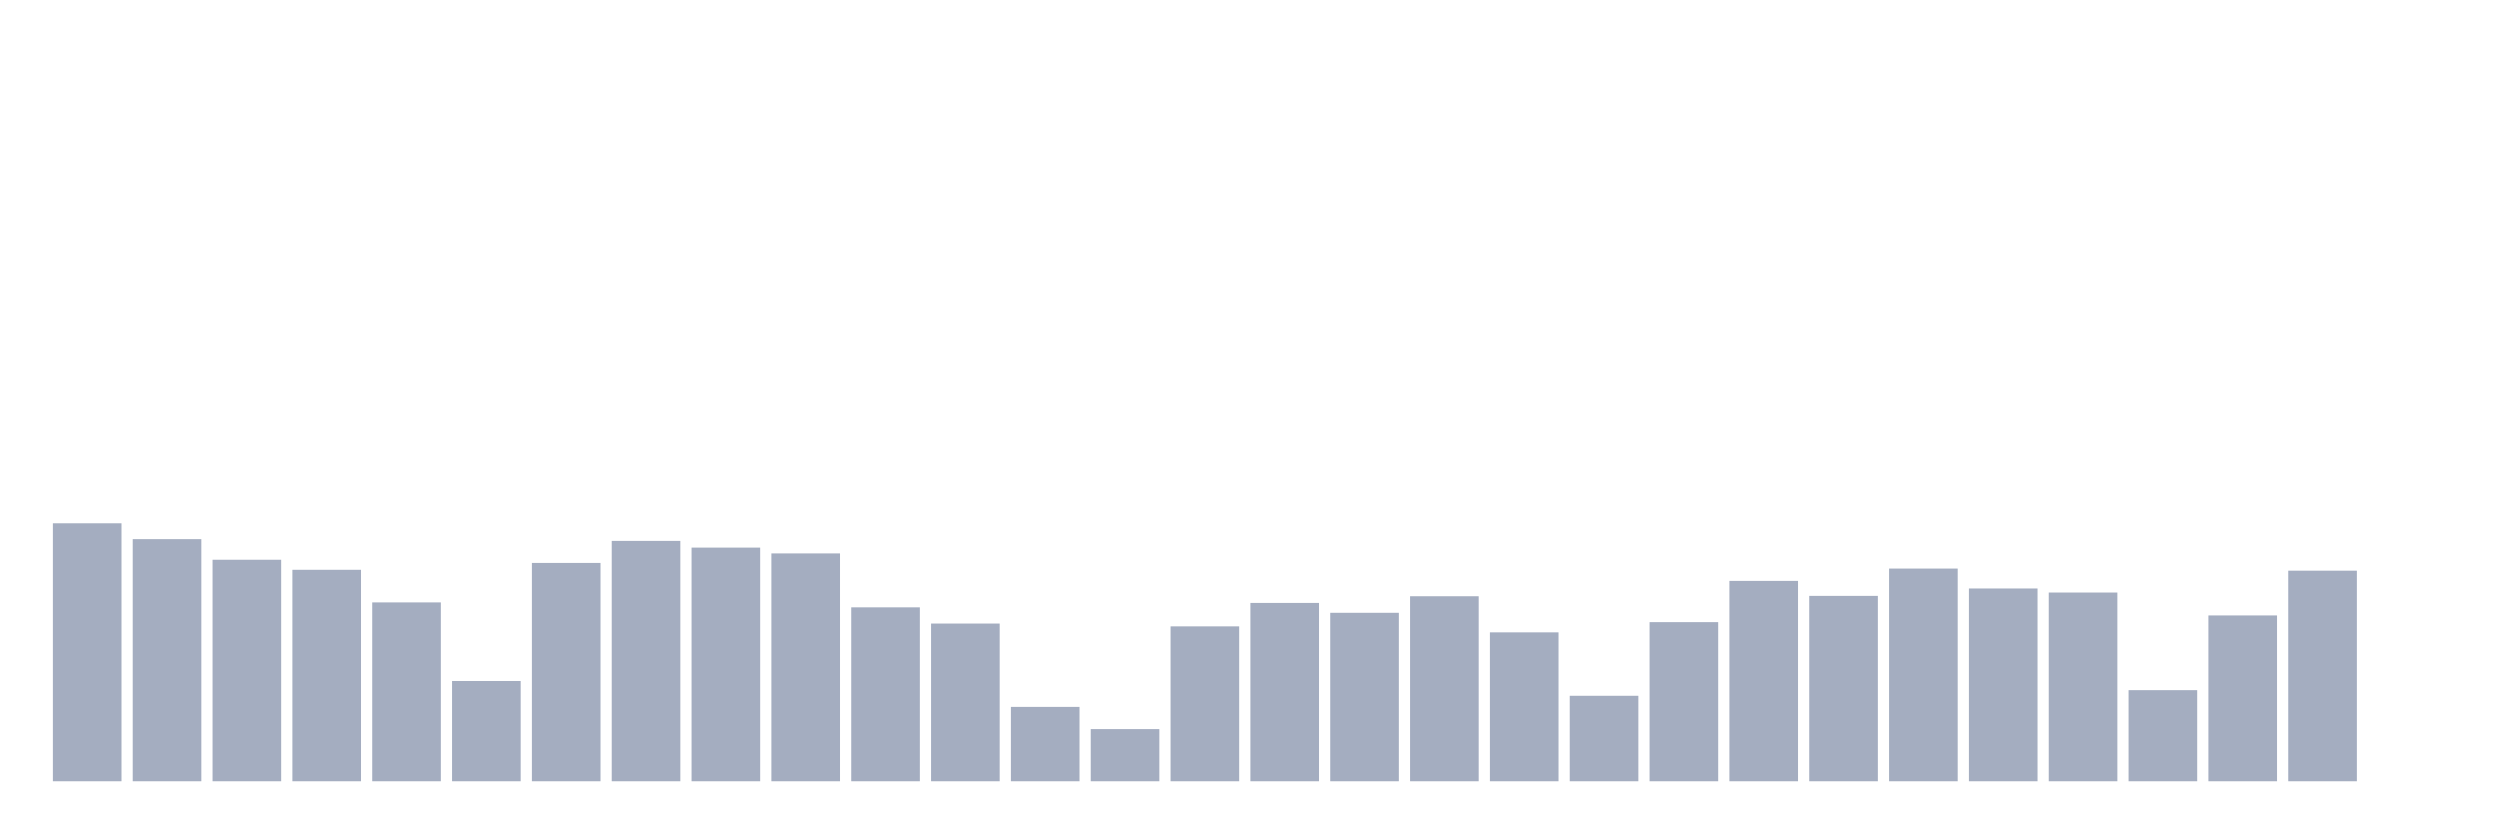 <svg xmlns="http://www.w3.org/2000/svg" viewBox="0 0 480 160"><g transform="translate(10,10)"><rect class="bar" x="0.153" width="13.175" y="90.469" height="49.531" fill="rgb(164,173,192)"></rect><rect class="bar" x="15.482" width="13.175" y="93.514" height="46.486" fill="rgb(164,173,192)"></rect><rect class="bar" x="30.81" width="13.175" y="97.472" height="42.528" fill="rgb(164,173,192)"></rect><rect class="bar" x="46.138" width="13.175" y="99.401" height="40.599" fill="rgb(164,173,192)"></rect><rect class="bar" x="61.466" width="13.175" y="105.66" height="34.34" fill="rgb(164,173,192)"></rect><rect class="bar" x="76.794" width="13.175" y="120.749" height="19.251" fill="rgb(164,173,192)"></rect><rect class="bar" x="92.123" width="13.175" y="98.081" height="41.919" fill="rgb(164,173,192)"></rect><rect class="bar" x="107.451" width="13.175" y="93.852" height="46.148" fill="rgb(164,173,192)"></rect><rect class="bar" x="122.779" width="13.175" y="95.138" height="44.862" fill="rgb(164,173,192)"></rect><rect class="bar" x="138.107" width="13.175" y="96.254" height="43.746" fill="rgb(164,173,192)"></rect><rect class="bar" x="153.436" width="13.175" y="106.607" height="33.393" fill="rgb(164,173,192)"></rect><rect class="bar" x="168.764" width="13.175" y="109.72" height="30.28" fill="rgb(164,173,192)"></rect><rect class="bar" x="184.092" width="13.175" y="125.723" height="14.277" fill="rgb(164,173,192)"></rect><rect class="bar" x="199.42" width="13.175" y="129.986" height="10.014" fill="rgb(164,173,192)"></rect><rect class="bar" x="214.748" width="13.175" y="110.261" height="29.739" fill="rgb(164,173,192)"></rect><rect class="bar" x="230.077" width="13.175" y="105.761" height="34.239" fill="rgb(164,173,192)"></rect><rect class="bar" x="245.405" width="13.175" y="107.656" height="32.344" fill="rgb(164,173,192)"></rect><rect class="bar" x="260.733" width="13.175" y="104.476" height="35.524" fill="rgb(164,173,192)"></rect><rect class="bar" x="276.061" width="13.175" y="111.411" height="28.589" fill="rgb(164,173,192)"></rect><rect class="bar" x="291.39" width="13.175" y="123.591" height="16.409" fill="rgb(164,173,192)"></rect><rect class="bar" x="306.718" width="13.175" y="109.449" height="30.551" fill="rgb(164,173,192)"></rect><rect class="bar" x="322.046" width="13.175" y="101.532" height="38.468" fill="rgb(164,173,192)"></rect><rect class="bar" x="337.374" width="13.175" y="104.408" height="35.592" fill="rgb(164,173,192)"></rect><rect class="bar" x="352.702" width="13.175" y="99.164" height="40.836" fill="rgb(164,173,192)"></rect><rect class="bar" x="368.031" width="13.175" y="102.987" height="37.013" fill="rgb(164,173,192)"></rect><rect class="bar" x="383.359" width="13.175" y="103.765" height="36.235" fill="rgb(164,173,192)"></rect><rect class="bar" x="398.687" width="13.175" y="122.508" height="17.492" fill="rgb(164,173,192)"></rect><rect class="bar" x="414.015" width="13.175" y="108.163" height="31.837" fill="rgb(164,173,192)"></rect><rect class="bar" x="429.344" width="13.175" y="99.57" height="40.43" fill="rgb(164,173,192)"></rect><rect class="bar" x="444.672" width="13.175" y="140" height="0" fill="rgb(164,173,192)"></rect></g></svg>